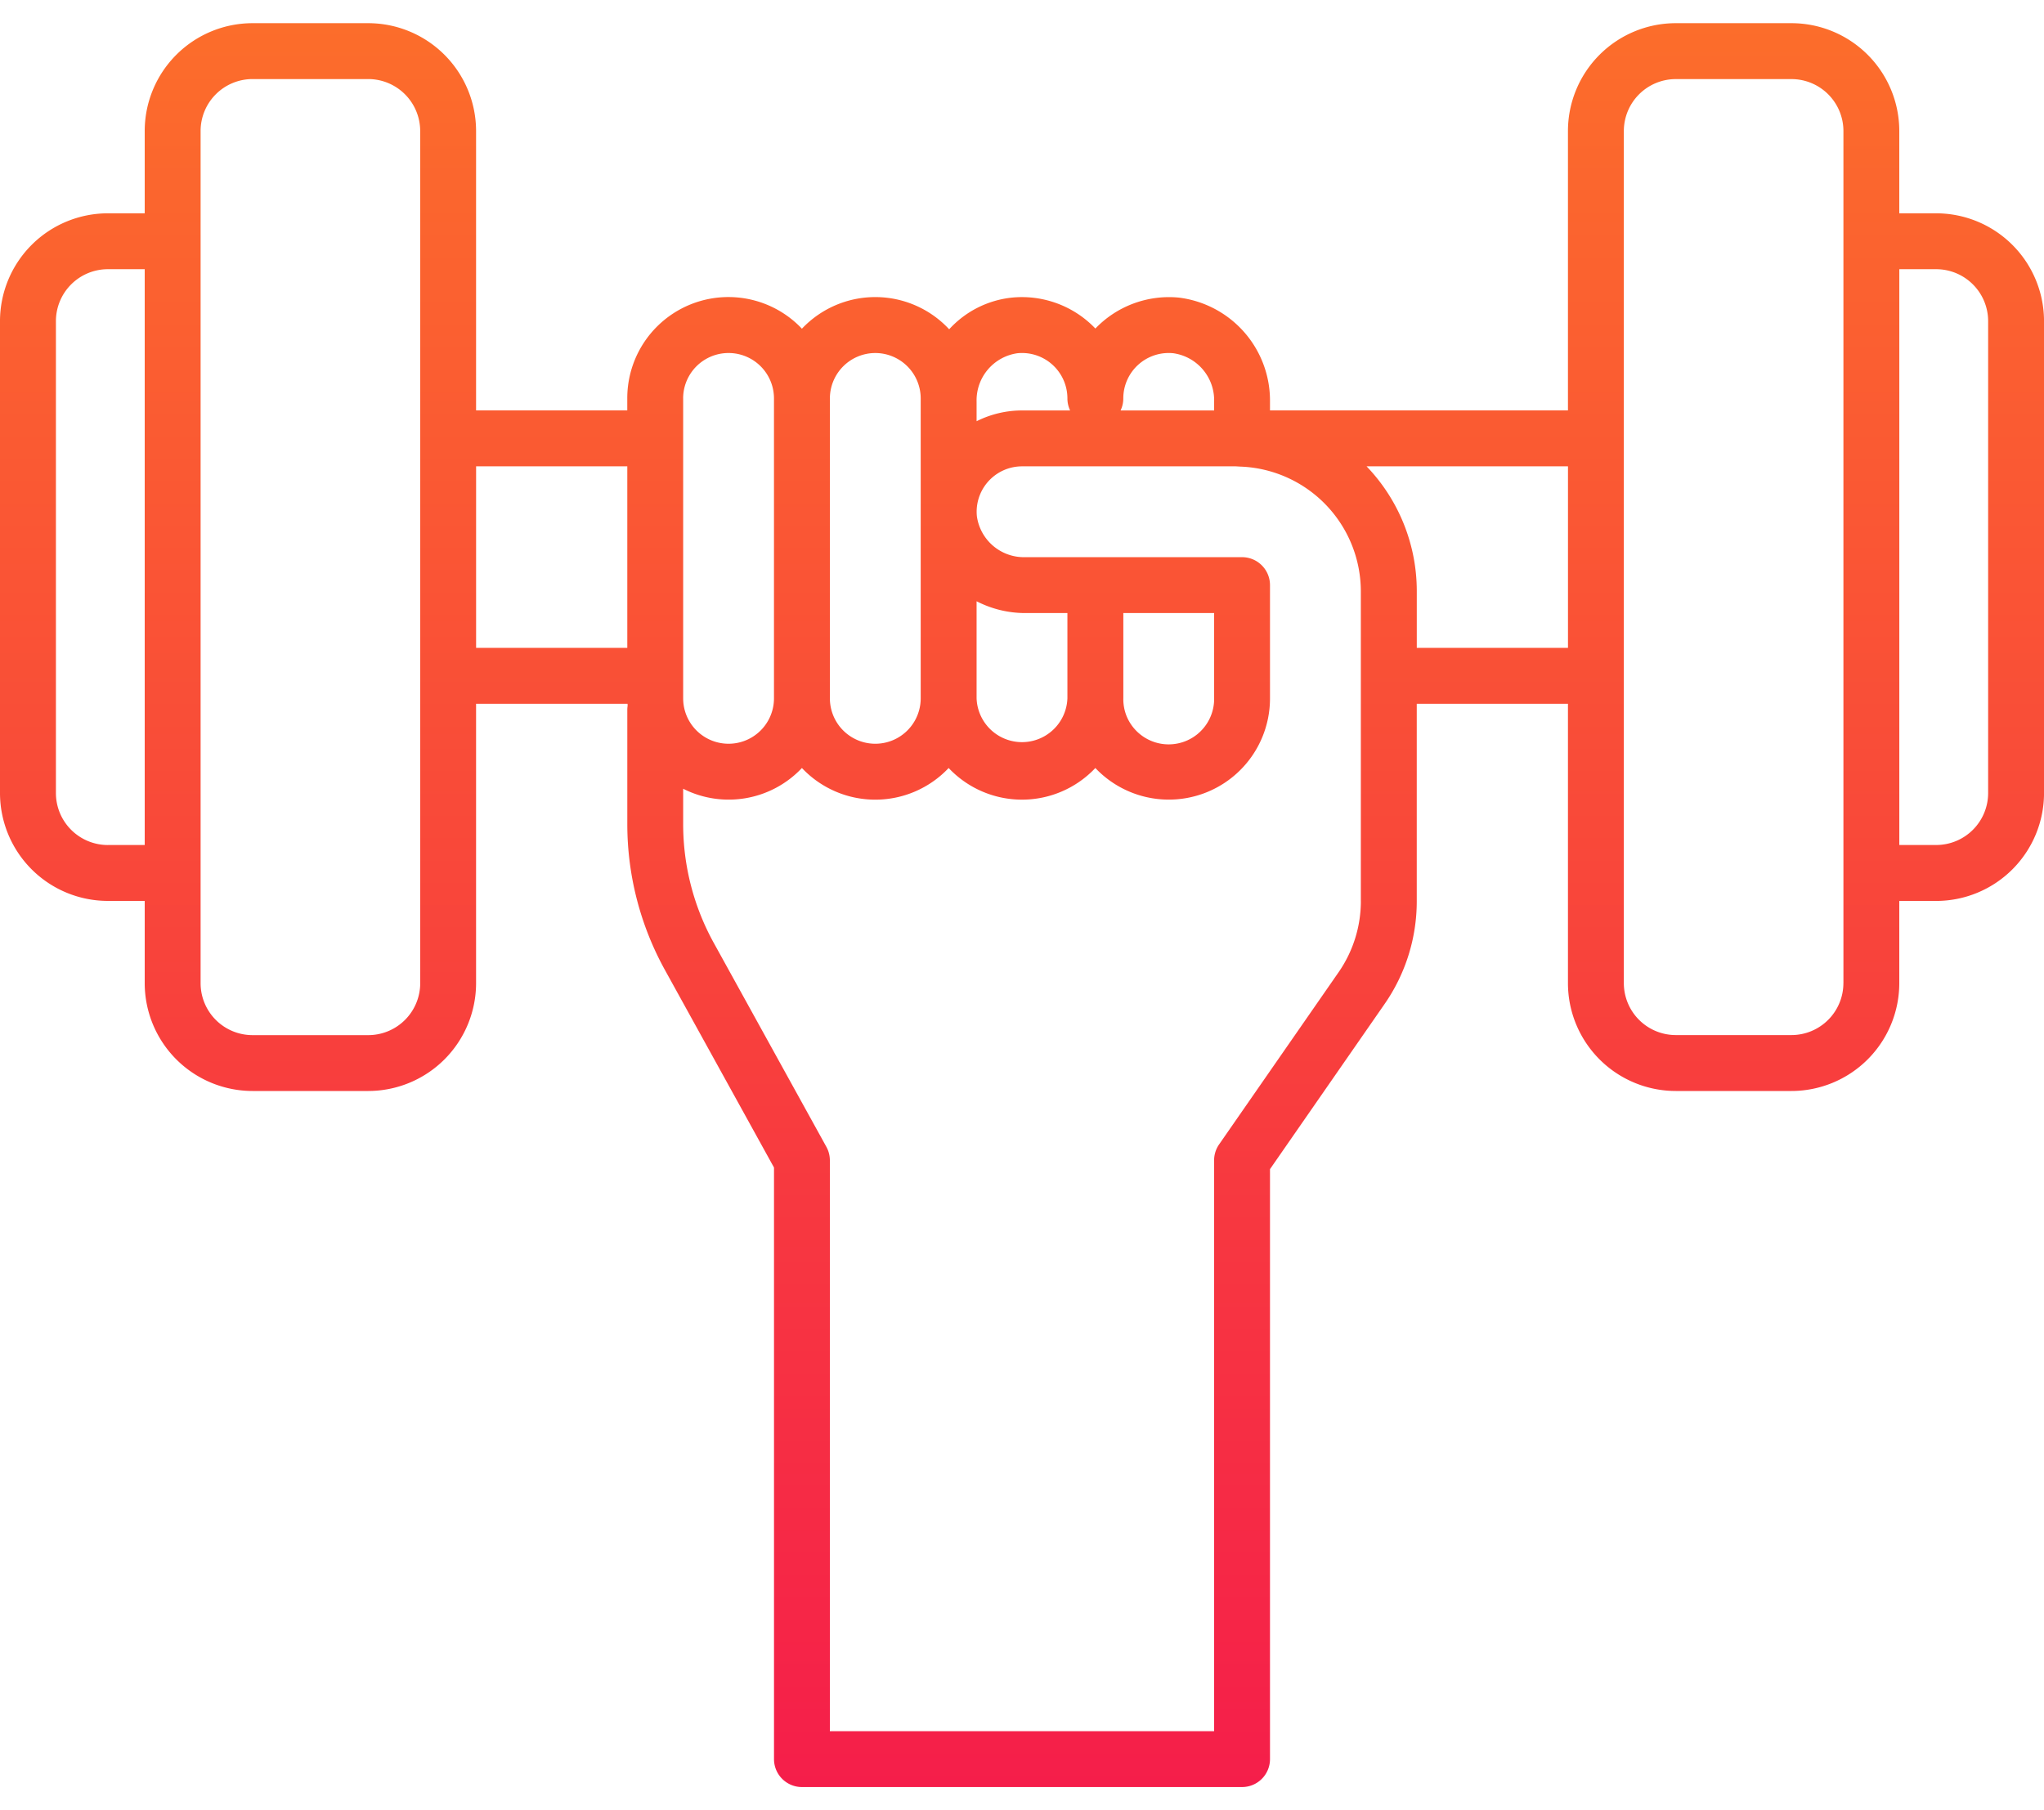 <svg width="70" height="62" fill="none" xmlns="http://www.w3.org/2000/svg"><path d="M66.309 7.306h-1.265v-2.82A3.695 3.695 0 0061.352.794h-3.965a3.695 3.695 0 00-3.69 3.692v9.57H43.493v-.304a3.555 3.555 0 00-3.13-3.56 3.495 3.495 0 00-2.85 1.06 3.479 3.479 0 00-2.85-1.06 3.386 3.386 0 00-2.157 1.086 3.455 3.455 0 00-5.043-.02 3.464 3.464 0 00-5.981 2.386v.412h-5.178v-9.57A3.696 3.696 0 0012.613.794H8.648a3.695 3.695 0 00-3.692 3.692v2.82H3.691A3.696 3.696 0 000 10.996v16.168a3.696 3.696 0 003.691 3.692h1.265v2.82a3.695 3.695 0 003.692 3.69h3.965a3.696 3.696 0 003.691-3.69v-9.571h5.188c0 .02 0 .042.003.063a.93.93 0 00-.012.125v3.937a10.336 10.336 0 001.284 4.983l3.74 6.775v20.26a.957.957 0 00.958.958h15.071a.957.957 0 00.957-.958V40.043l3.921-5.651a6.167 6.167 0 001.105-3.53v-6.758h5.178v9.57a3.695 3.695 0 003.691 3.692h3.965a3.696 3.696 0 003.691-3.691v-2.818h1.265a3.696 3.696 0 003.692-3.692V10.997a3.696 3.696 0 00-3.692-3.691zm-27.84 6.34a1.555 1.555 0 011.711-1.548 1.627 1.627 0 011.4 1.656v.304h-3.204a.953.953 0 00.093-.412zm-3.625-1.548a1.555 1.555 0 011.711 1.548c0 .143.032.283.093.412H35c-.54 0-1.073.127-1.555.369v-.673a1.628 1.628 0 011.4-1.656zm1.711 11.82a1.556 1.556 0 01-3.11 0v-3.325a3.636 3.636 0 001.663.404h1.447v2.92zm-6.58-11.827a1.557 1.557 0 011.556 1.555v10.272a1.555 1.555 0 11-3.11 0V13.646a1.557 1.557 0 011.555-1.555zm-6.58 1.555a1.555 1.555 0 113.111 0v10.272a1.555 1.555 0 01-3.11 0V13.646zM3.692 28.942a1.78 1.78 0 01-1.777-1.778V10.997A1.78 1.78 0 013.691 9.22h1.265v19.72H3.691zm10.699 4.733a1.78 1.78 0 01-1.777 1.778H8.648a1.779 1.779 0 01-1.778-1.778V4.485a1.779 1.779 0 011.778-1.777h3.965a1.78 1.78 0 011.777 1.778v29.19zm1.914-17.703h5.178v6.217h-5.178v-6.217zm30.3 14.89c0 .872-.267 1.724-.765 2.44l-4.091 5.895a.958.958 0 00-.17.546v19.55H28.42v-19.55a.956.956 0 00-.119-.463l-3.86-6.992a8.418 8.418 0 01-1.045-4.058v-1.216a3.445 3.445 0 004.067-.71 3.453 3.453 0 005.025 0 3.453 3.453 0 005.024 0 3.465 3.465 0 005.981-2.386V20.04a.957.957 0 00-.957-.957H35.11a1.627 1.627 0 01-1.655-1.4 1.657 1.657 0 01-.008-.145v-.021A1.556 1.556 0 0135 15.972h7.325l.172.01h.01a4.281 4.281 0 014.097 4.27v10.61zm-8.135-9.865h3.11v2.92a1.557 1.557 0 01-3 .605 1.555 1.555 0 01-.11-.604v-2.921zm10.05 1.192v-1.938a6.173 6.173 0 00-1.72-4.28h6.898v6.218h-5.179zm14.61 11.485a1.78 1.78 0 01-1.777 1.777h-3.965a1.78 1.78 0 01-1.777-1.777V4.486a1.78 1.78 0 011.777-1.777h3.965a1.78 1.78 0 011.778 1.777v29.19-.002zm4.957-6.51a1.78 1.78 0 01-1.777 1.777h-1.265V9.22h1.265a1.78 1.78 0 011.777 1.777v16.167z" fill="url(#paint0_linear)"/><defs><linearGradient id="paint0_linear" x1="35" y1=".794" x2="35" y2="61.206" gradientUnits="userSpaceOnUse"><stop stop-color="#FC6D2B"/><stop offset="1" stop-color="#F51E4A"/></linearGradient></defs></svg>